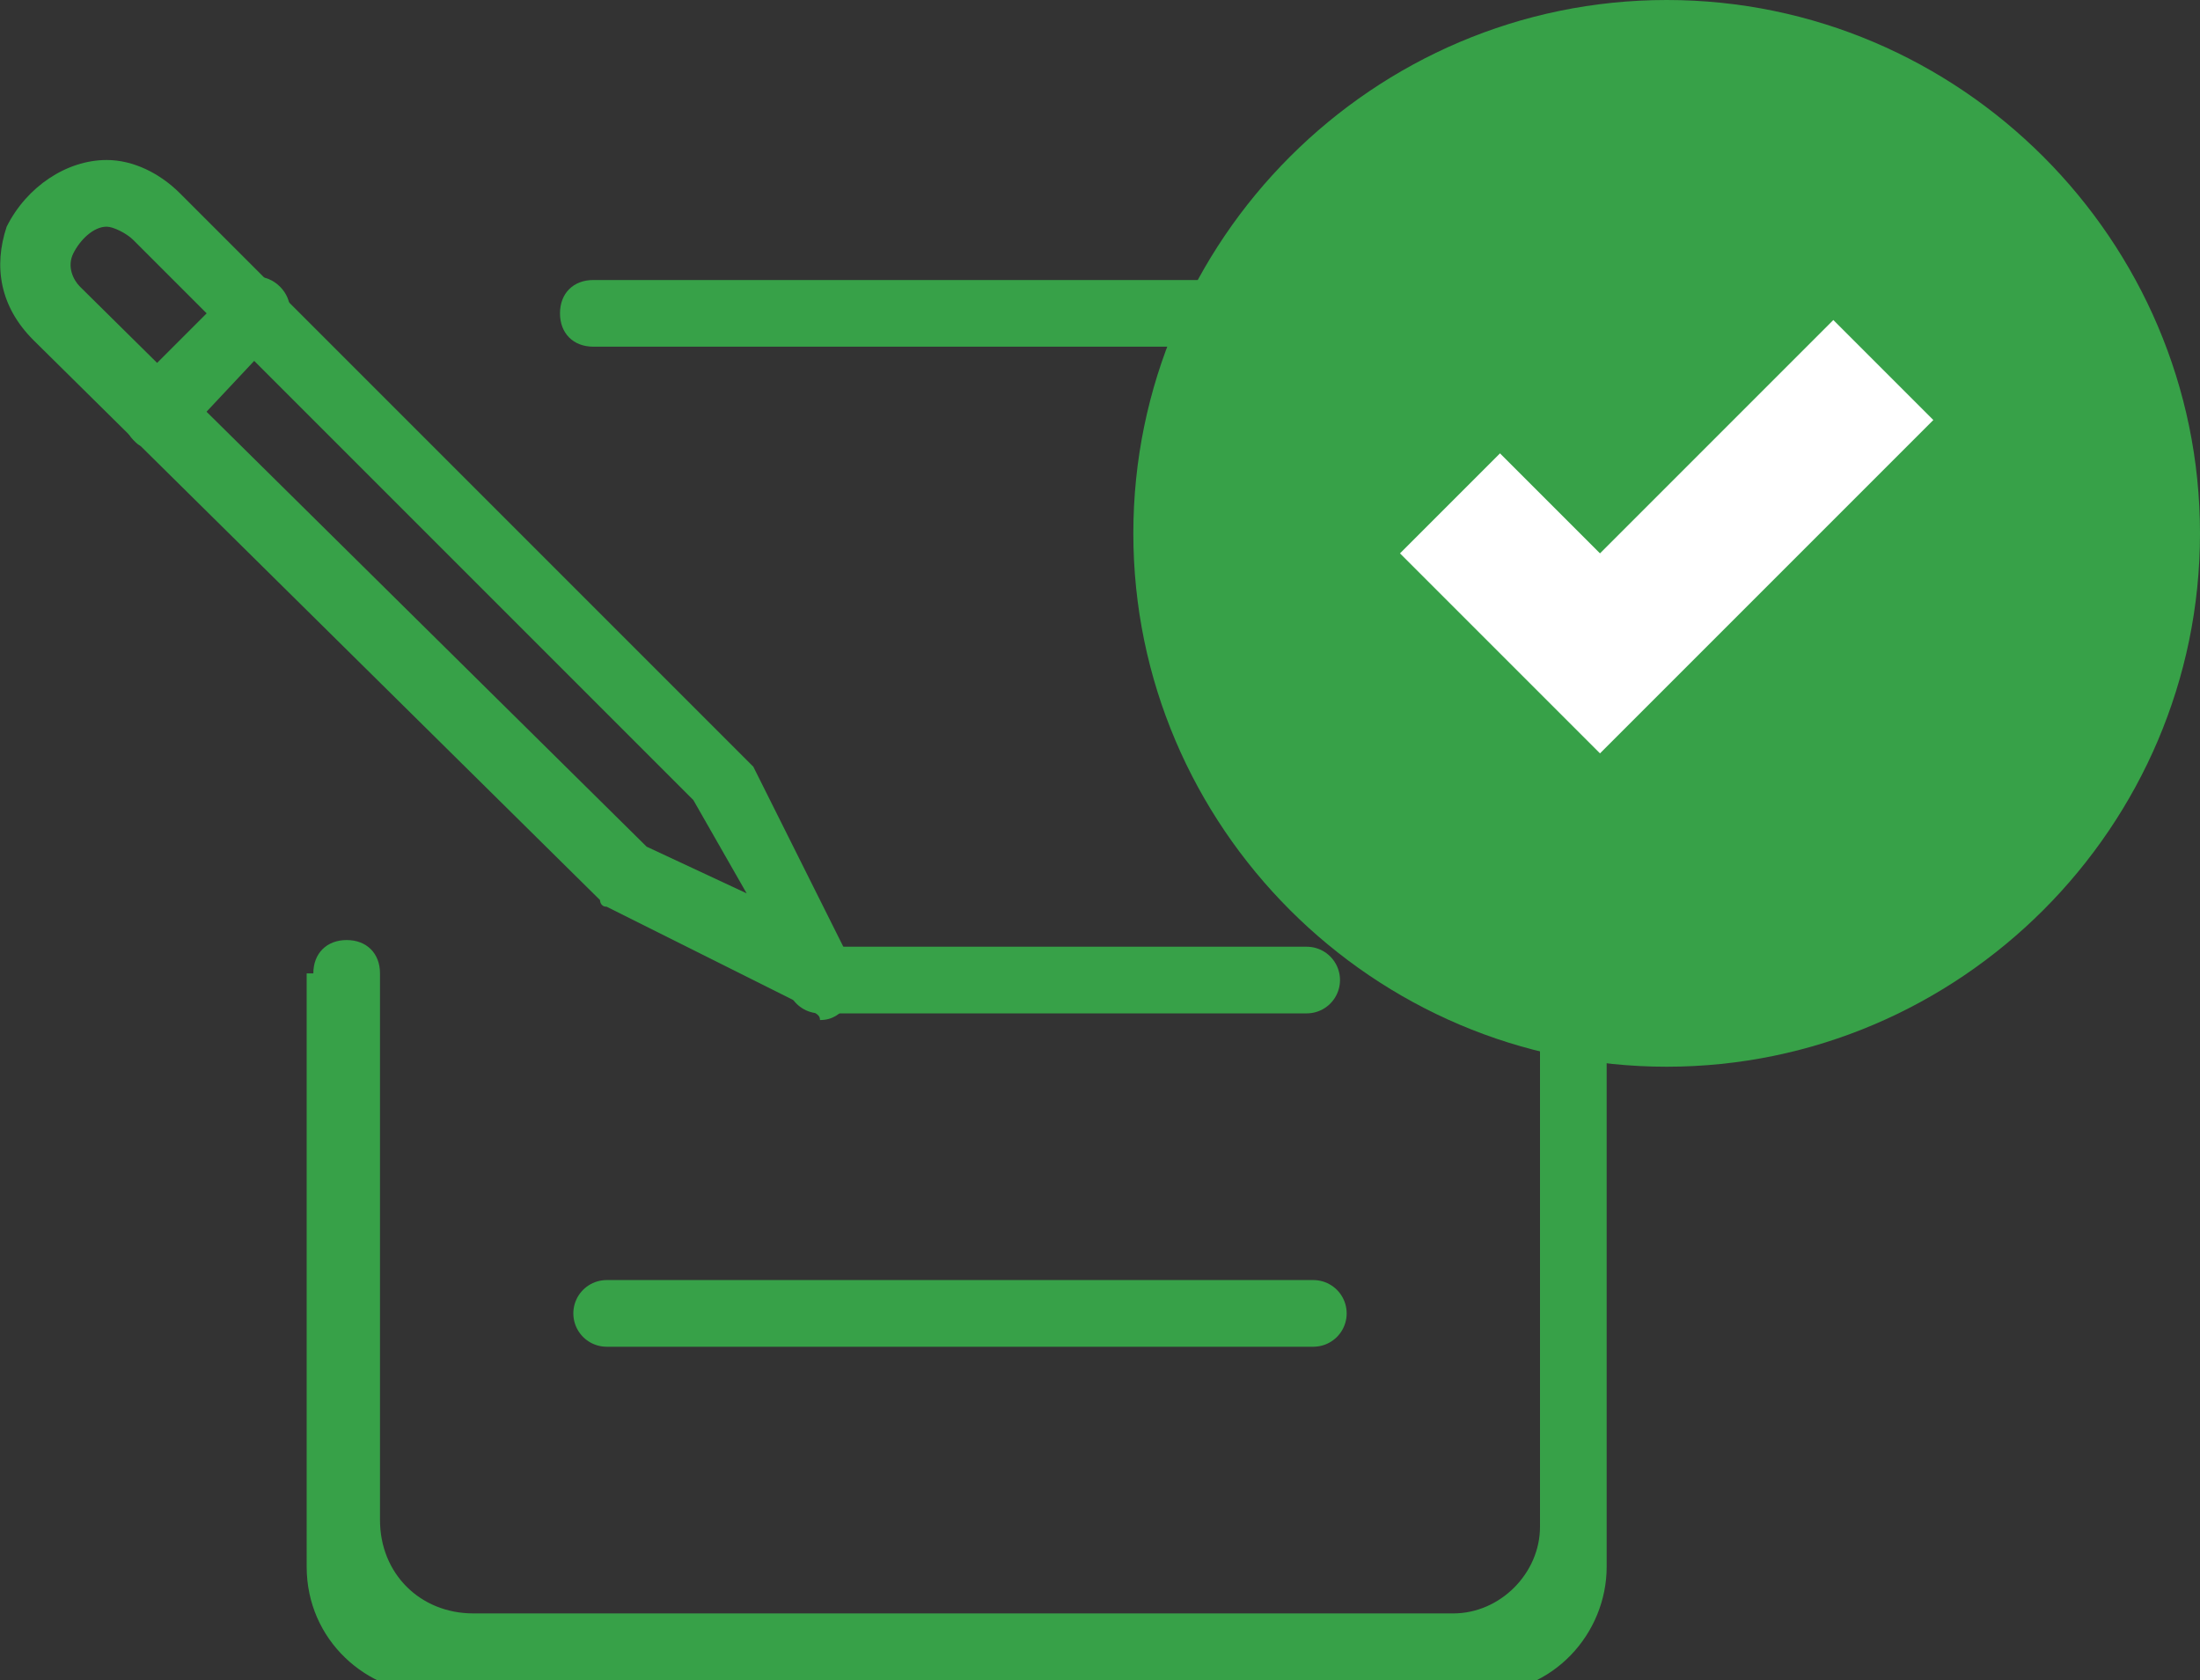 <?xml version="1.0" encoding="utf-8"?>
<!-- Generator: Adobe Illustrator 21.0.0, SVG Export Plug-In . SVG Version: 6.00 Build 0)  -->
<svg version="1.1" id="Слой_1" xmlns="http://www.w3.org/2000/svg" xmlns:xlink="http://www.w3.org/1999/xlink" x="0px" y="0px"
	 viewBox="0 0 33 25.2" style="enable-background:new 0 0 33 25.2;" xml:space="preserve">
<rect x="0" y="0" width="33" height="25.2" fill="#333333" stroke="none"/>
<style type="text/css">
	.st0{clip-path:url(#SVGID_2_);fill:#37A148;}
	.st1{clip-path:url(#SVGID_2_);fill:none;stroke:#37A148;stroke-linecap:round;stroke-linejoin:round;stroke-miterlimit:10;}
	.st2{clip-path:url(#SVGID_2_);fill:#FFFFFF;}
</style>
<g>
	<defs>
		<rect id="SVGID_1_" y="0" width="33" height="25.2"/>
	</defs>
	<clipPath id="SVGID_2_">
		<use xlink:href="#SVGID_1_"  style="overflow:visible;"/>
	</clipPath>
	<path class="st0" d="M4.7,14.6c0-0.3,0.2-0.5,0.5-0.5c0.3,0,0.5,0.2,0.5,0.5v8.2c0,0.8,0.6,1.4,1.4,1.4h14.7c0.7,0,1.3-0.6,1.3-1.3
		V5.2H8.9c-0.3,0-0.5-0.2-0.5-0.5c0-0.3,0.2-0.5,0.5-0.5h15.2v19.3c0,1-0.8,1.9-1.9,1.9H6.5c-1,0-1.9-0.8-1.9-1.9V14.6z"/>
	<path class="st0" d="M12.1,15.1l-3-1.5c-0.1,0-0.1-0.1-0.1-0.1L0.5,5.1C0,4.6-0.1,4,0.1,3.4c0.3-0.6,0.9-1,1.5-1
		c0.4,0,0.8,0.2,1.1,0.5l8.5,8.5c0,0,0.1,0.1,0.1,0.1l1.5,3c0.1,0.2,0.1,0.4-0.1,0.6c-0.1,0.1-0.2,0.2-0.4,0.2
		C12.3,15.2,12.2,15.2,12.1,15.1 M2,3.6C1.9,3.5,1.7,3.4,1.6,3.4c-0.2,0-0.4,0.2-0.5,0.4C1,4,1.1,4.2,1.2,4.3l8.5,8.4l1.5,0.7
		L10.4,12L2,3.6z"/>
	<path class="st0" d="M2,6.6C1.8,6.4,1.8,6,2,5.8l1.5-1.5c0.2-0.2,0.5-0.2,0.7,0s0.2,0.5,0,0.7L2.7,6.6C2.6,6.7,2.5,6.7,2.3,6.7
		S2.1,6.7,2,6.6"/>
	<path class="st1" d="M12.3,14.7h7.3 M9.1,19.7h10.6"/>
	<path class="st0" d="M25,0c-4.4,0-8,3.6-8,8s3.6,8,8,8s8-3.6,8-8S29.4,0,25,0"/>
	<polygon class="st2" points="24,11.3 21,8.3 22.5,6.8 24,8.3 27.5,4.8 29,6.3 	"/>
</g>
</svg>
